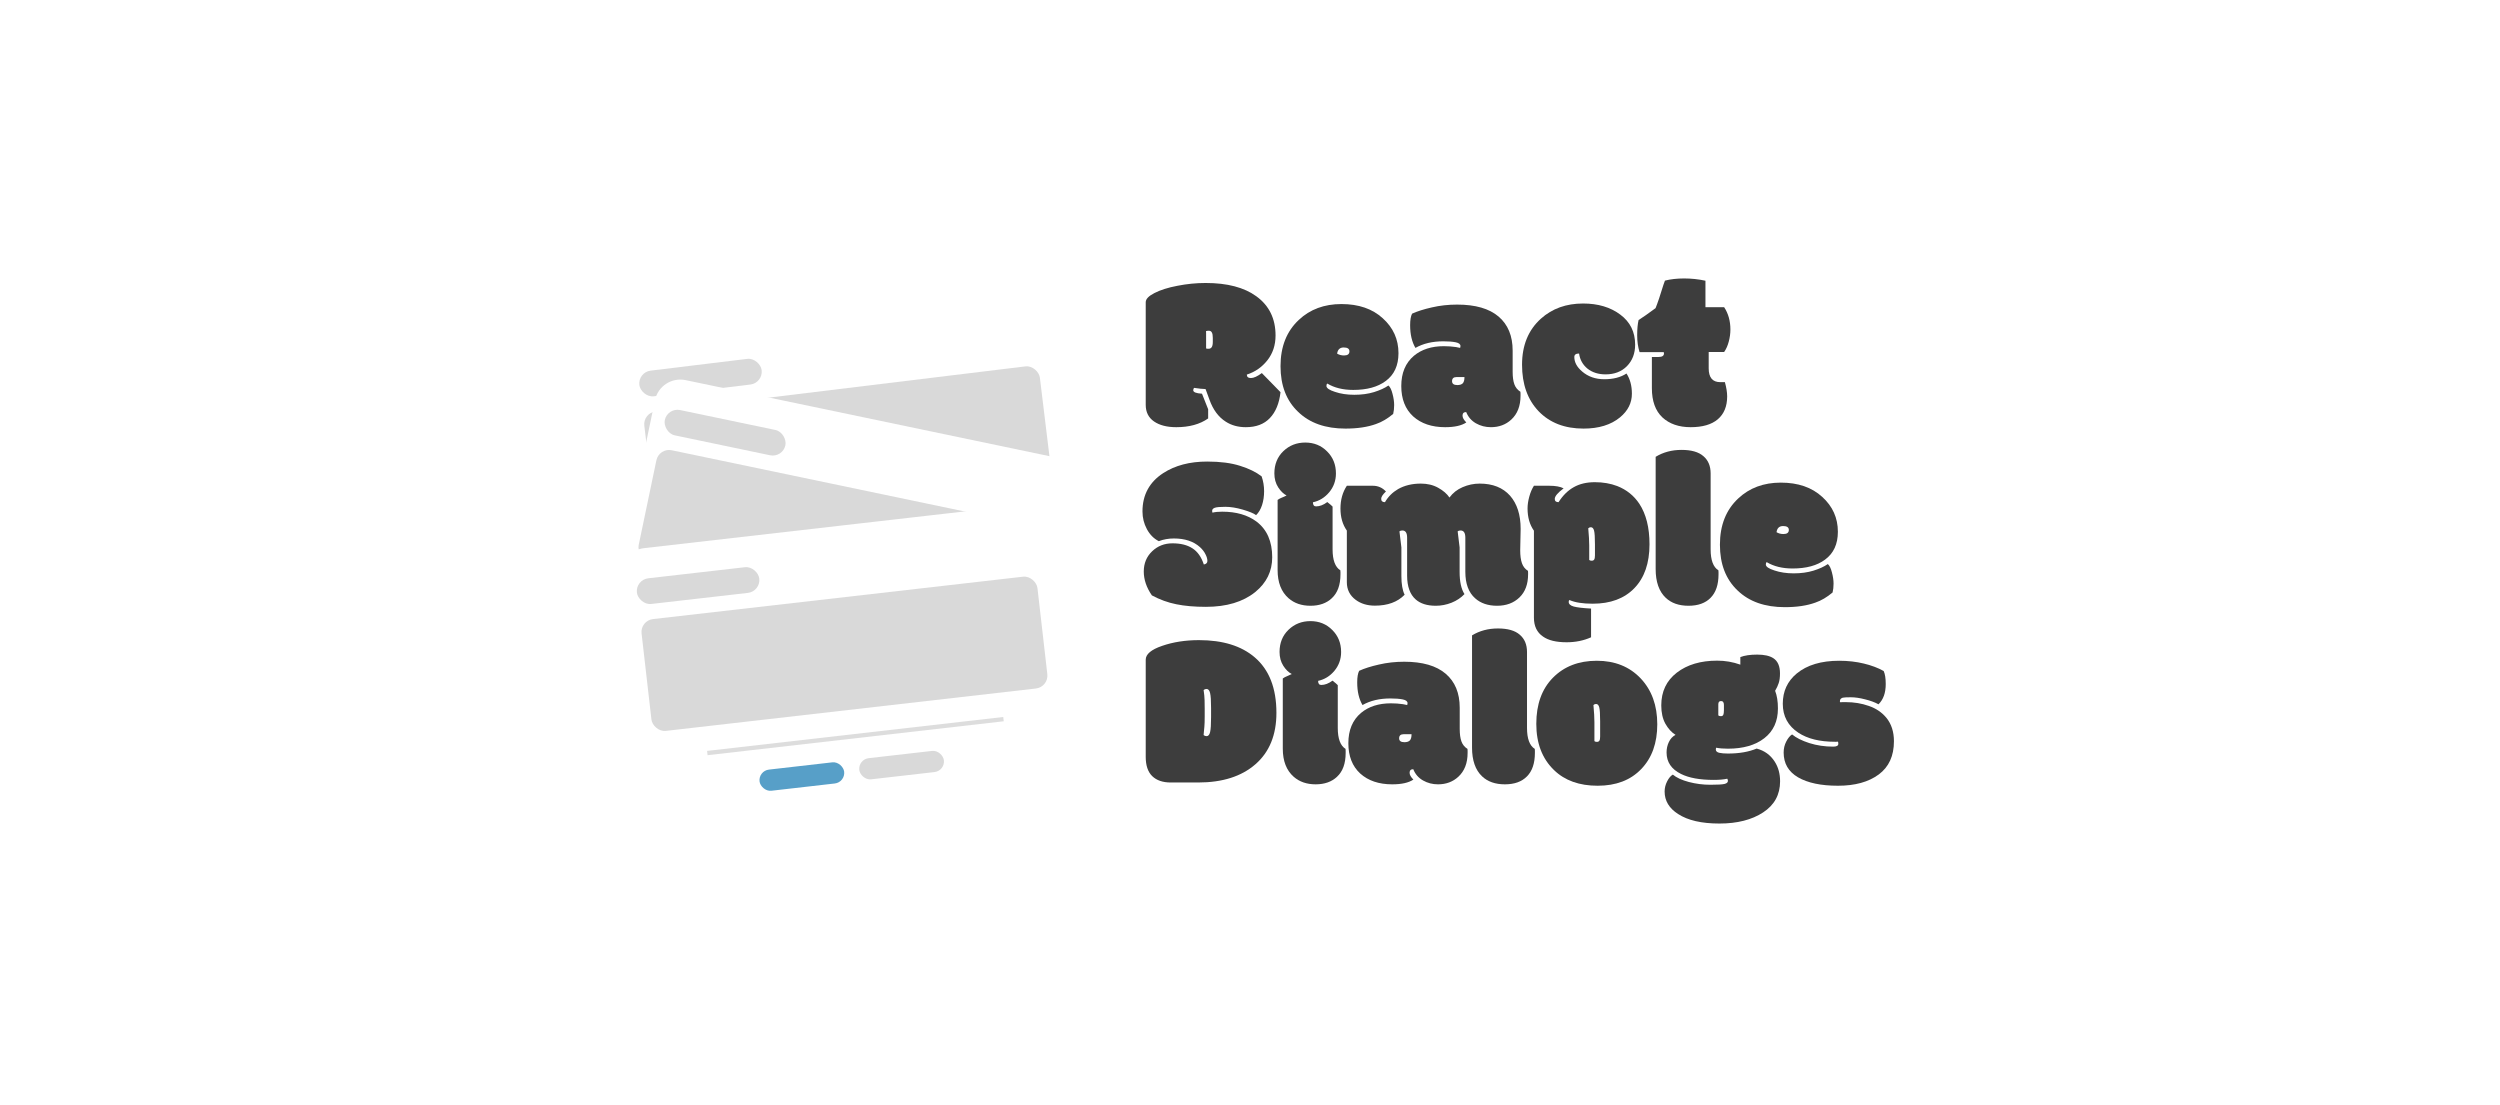 <svg width="579" height="256" viewBox="0 0 579 256" fill="none" xmlns="http://www.w3.org/2000/svg">
<rect x="0.812" y="0.555" width="577.639" height="254.748" rx="6" fill="white"/>
<path d="M279.333 80.7C279.4 80.75 279.591 80.775 279.908 80.775C280.225 80.775 280.467 80.65 280.634 80.4C280.8 80.15 280.884 79.741 280.884 79.174V78.274C280.884 77.673 280.809 77.248 280.659 76.998C280.525 76.731 280.292 76.598 279.958 76.598C279.641 76.598 279.425 76.631 279.308 76.698C279.324 76.781 279.333 76.923 279.333 77.123V80.7ZM292.241 86.404L296.569 90.832C296.269 93.433 295.443 95.435 294.092 96.836C292.758 98.237 290.907 98.937 288.539 98.937C286.754 98.937 285.203 98.512 283.886 97.661C282.201 96.594 280.942 94.893 280.108 92.558L279.208 90.106C278.507 90.09 277.623 89.998 276.556 89.831C276.423 89.965 276.356 90.148 276.356 90.382C276.356 90.832 277.031 91.099 278.382 91.182L279.808 94.784V96.911C277.89 98.262 275.43 98.937 272.428 98.937C270.277 98.937 268.559 98.495 267.275 97.611C265.991 96.727 265.349 95.443 265.349 93.759V69.993C265.349 69.26 266.024 68.551 267.375 67.867C268.726 67.166 270.494 66.608 272.678 66.191C274.863 65.757 277.048 65.54 279.233 65.54C284.236 65.54 288.147 66.566 290.965 68.617C293.934 70.769 295.418 73.796 295.418 77.698C295.418 79.933 294.784 81.851 293.517 83.452C292.266 85.036 290.682 86.137 288.764 86.754C288.764 87.288 289.081 87.555 289.715 87.555C290.365 87.555 291.207 87.171 292.241 86.404Z" fill="#3D3D3D"/>
<path d="M311.604 99.262C306.984 99.262 303.34 97.978 300.672 95.41C297.936 92.825 296.569 89.289 296.569 84.803C296.569 80.3 297.978 76.731 300.797 74.096C303.398 71.644 306.692 70.419 310.678 70.419C314.664 70.419 317.858 71.519 320.259 73.721C322.678 75.906 323.887 78.599 323.887 81.801C323.887 84.653 322.894 86.804 320.91 88.255C319.075 89.623 316.574 90.306 313.405 90.306C311.037 90.306 309.035 89.814 307.401 88.831C307.268 88.931 307.201 89.114 307.201 89.381C307.201 89.881 307.86 90.34 309.177 90.757C310.495 91.207 311.987 91.432 313.655 91.432C315.339 91.432 316.865 91.224 318.233 90.807C319.617 90.373 320.726 89.865 321.56 89.281C321.96 89.631 322.277 90.281 322.511 91.232C322.761 92.166 322.886 93.025 322.886 93.809C322.886 94.576 322.811 95.26 322.661 95.86C321.36 96.961 320.026 97.745 318.658 98.212C316.724 98.912 314.372 99.262 311.604 99.262ZM311.278 82.326C312.112 82.326 312.529 82.009 312.529 81.376C312.529 80.775 312.087 80.475 311.203 80.475C310.32 80.475 309.811 80.95 309.677 81.901C310.144 82.184 310.678 82.326 311.278 82.326Z" fill="#3D3D3D"/>
<path d="M350.329 86.104C350.329 87.305 350.462 88.272 350.729 89.006C350.996 89.739 351.463 90.315 352.13 90.732C352.147 90.815 352.155 90.974 352.155 91.207V91.657C352.155 94.025 351.438 95.868 350.004 97.186C348.736 98.353 347.168 98.937 345.3 98.937C344.033 98.937 342.874 98.637 341.823 98.037C340.773 97.436 340.022 96.569 339.572 95.435C339.005 95.435 338.721 95.71 338.721 96.26C338.721 96.727 339.013 97.253 339.597 97.836C338.513 98.57 336.878 98.937 334.694 98.937C331.608 98.937 329.14 98.103 327.289 96.435C325.454 94.751 324.537 92.408 324.537 89.406C324.537 86.387 325.513 84.052 327.464 82.401C329.248 80.917 331.558 80.175 334.393 80.175C335.361 80.175 336.295 80.242 337.195 80.375C337.796 80.492 338.121 80.558 338.171 80.575C338.221 80.408 338.246 80.267 338.246 80.15C338.246 79.716 337.879 79.424 337.145 79.274C336.411 79.124 335.452 79.049 334.268 79.049C331.75 79.049 329.599 79.558 327.814 80.575C326.997 79.191 326.588 77.44 326.588 75.322C326.588 74.121 326.738 73.229 327.039 72.645C328.239 72.095 329.765 71.611 331.617 71.194C333.468 70.76 335.419 70.544 337.47 70.544C341.706 70.544 344.909 71.469 347.077 73.32C349.245 75.172 350.329 77.798 350.329 81.201V86.104ZM337.345 87.329C336.645 87.329 336.295 87.646 336.295 88.28C336.295 88.88 336.703 89.181 337.52 89.181C338.087 89.181 338.504 89.047 338.771 88.781C339.038 88.497 339.172 88.013 339.172 87.329C339.172 87.329 338.563 87.329 337.345 87.329Z" fill="#3D3D3D"/>
<path d="M366.739 99.262C362.403 99.262 358.943 97.928 356.358 95.26C353.789 92.575 352.505 88.981 352.505 84.478C352.505 79.975 353.964 76.414 356.883 73.796C359.485 71.461 362.737 70.293 366.639 70.293C370.108 70.293 372.985 71.152 375.27 72.87C377.555 74.571 378.697 76.889 378.697 79.825C378.697 81.859 378.063 83.519 376.796 84.803C375.545 86.07 373.894 86.704 371.843 86.704C370.175 86.704 368.782 86.262 367.665 85.378C366.564 84.478 365.914 83.31 365.714 81.876C364.98 81.876 364.613 82.143 364.613 82.677C364.613 83.894 365.213 85.011 366.414 86.029C367.798 87.23 369.516 87.83 371.567 87.83C373.635 87.83 375.345 87.388 376.696 86.504C377.53 87.788 377.947 89.347 377.947 91.182C377.947 93.317 377.029 95.143 375.195 96.661C373.093 98.395 370.275 99.262 366.739 99.262Z" fill="#3D3D3D"/>
<path d="M382.575 82.677H384.126C384.959 82.677 385.376 82.401 385.376 81.851C385.376 81.784 385.36 81.684 385.326 81.551H379.723C379.356 80.383 379.172 79.082 379.172 77.648C379.172 76.197 379.281 75.022 379.498 74.121C380.448 73.521 381.757 72.603 383.425 71.369C383.892 70.235 384.501 68.434 385.251 65.966C385.351 65.632 385.468 65.307 385.602 64.99C386.902 64.656 388.387 64.49 390.054 64.49C391.722 64.49 393.365 64.665 394.983 65.015V71.144H399.31C400.278 72.612 400.761 74.338 400.761 76.322C400.761 77.223 400.636 78.149 400.386 79.099C400.136 80.05 399.777 80.859 399.31 81.526H395.733V85.303C395.733 87.438 396.625 88.505 398.41 88.505H399.486C399.836 89.773 400.011 90.874 400.011 91.807C400.011 94.109 399.285 95.877 397.834 97.111C396.4 98.328 394.307 98.937 391.555 98.937C388.82 98.937 386.636 98.178 385.001 96.661C383.383 95.126 382.575 92.875 382.575 89.906V82.677Z" fill="#3D3D3D"/>
<path d="M278.807 130.738C279.358 130.638 279.633 130.362 279.633 129.912C279.633 129.445 279.483 128.928 279.183 128.361C278.899 127.777 278.474 127.227 277.907 126.71C276.423 125.376 274.413 124.709 271.878 124.709C270.627 124.709 269.46 124.917 268.376 125.334C267.225 124.751 266.308 123.825 265.624 122.557C264.94 121.29 264.598 119.922 264.598 118.455C264.598 114.619 266.199 111.659 269.401 109.574C272.153 107.79 275.547 106.897 279.583 106.897C282.585 106.897 285.112 107.223 287.163 107.873C289.214 108.507 290.89 109.324 292.191 110.325C292.575 111.425 292.766 112.568 292.766 113.752C292.766 114.936 292.608 116.012 292.291 116.979C291.974 117.946 291.516 118.722 290.915 119.305C290.348 118.888 289.323 118.463 287.838 118.03C286.354 117.596 285.003 117.379 283.786 117.379C282.568 117.379 281.751 117.454 281.334 117.604C280.934 117.754 280.734 117.988 280.734 118.305C280.734 118.455 280.759 118.597 280.809 118.73C281.392 118.58 282.143 118.505 283.06 118.505C286.312 118.505 288.964 119.272 291.015 120.806C293.434 122.641 294.643 125.393 294.643 129.062C294.643 132.297 293.334 134.982 290.715 137.117C287.88 139.402 284.069 140.544 279.283 140.544C276.648 140.544 274.363 140.344 272.428 139.944C270.494 139.56 268.609 138.876 266.775 137.892C265.524 136.075 264.898 134.232 264.898 132.364C264.898 130.479 265.541 128.92 266.825 127.686C268.109 126.452 269.685 125.835 271.553 125.835C273.437 125.835 274.972 126.218 276.156 126.985C277.357 127.752 278.24 129.003 278.807 130.738Z" fill="#3D3D3D"/>
<path d="M308.627 117.329V127.235C308.627 129.72 309.227 131.338 310.428 132.089C310.445 132.172 310.453 132.33 310.453 132.564V133.014C310.453 135.466 309.786 137.309 308.452 138.543C307.218 139.71 305.566 140.294 303.498 140.294C301.447 140.294 299.754 139.71 298.42 138.543C296.736 137.058 295.894 134.89 295.894 132.039V115.778C296.194 115.561 296.519 115.386 296.869 115.253C297.219 115.119 297.586 114.953 297.97 114.752C297.253 114.385 296.602 113.752 296.019 112.851C295.435 111.934 295.143 110.867 295.143 109.649C295.143 107.548 295.835 105.83 297.219 104.496C298.604 103.162 300.296 102.494 302.298 102.494C304.316 102.494 306 103.178 307.351 104.546C308.718 105.897 309.402 107.598 309.402 109.649C309.402 111.3 308.885 112.751 307.851 114.002C306.817 115.236 305.558 116.012 304.074 116.328C304.074 116.962 304.316 117.279 304.799 117.279C305.65 117.279 306.517 116.945 307.401 116.278C308.068 116.795 308.477 117.146 308.627 117.329Z" fill="#3D3D3D"/>
<path d="M352.08 127.461C352.08 128.678 352.213 129.67 352.48 130.438C352.747 131.205 353.214 131.797 353.881 132.214C353.898 132.297 353.906 132.439 353.906 132.639V133.014C353.906 135.299 353.239 137.084 351.905 138.368C350.571 139.652 348.844 140.294 346.726 140.294C344.625 140.294 342.932 139.719 341.648 138.568C340.13 137.234 339.372 135.191 339.372 132.439V124.534C339.372 123.416 339.005 122.858 338.271 122.858C337.987 122.858 337.762 122.924 337.595 123.058L338.046 126.785V132.439C338.046 134.707 338.421 136.425 339.172 137.592C338.371 138.443 337.37 139.11 336.17 139.593C334.985 140.06 333.776 140.294 332.542 140.294C330.541 140.294 328.99 139.81 327.889 138.843C326.555 137.676 325.888 135.833 325.888 133.314V124.534C325.888 123.416 325.521 122.858 324.787 122.858C324.504 122.858 324.279 122.924 324.112 123.058L324.562 126.785V133.414C324.562 135.282 324.812 136.725 325.313 137.742C323.678 139.427 321.385 140.269 318.433 140.269C316.682 140.269 315.206 139.827 314.005 138.943C312.621 137.926 311.929 136.558 311.929 134.84V122.883C310.945 121.498 310.453 119.797 310.453 117.779C310.453 115.745 310.945 113.985 311.929 112.501H317.958C319.142 112.501 320.151 112.943 320.985 113.827C320.251 114.511 319.884 115.078 319.884 115.528C319.884 116.045 320.176 116.303 320.76 116.303C321.493 115.036 322.502 114.027 323.787 113.276C325.288 112.426 327.047 112.001 329.065 112.001C330.599 112.001 331.942 112.326 333.093 112.976C334.26 113.627 335.127 114.377 335.694 115.228C336.478 114.16 337.495 113.36 338.746 112.826C340.014 112.276 341.331 112.001 342.699 112.001C345.717 112.001 348.061 112.935 349.728 114.802C351.363 116.67 352.18 119.23 352.18 122.482L352.08 127.461Z" fill="#3D3D3D"/>
<path d="M368.065 126.335V129.687C368.182 129.804 368.374 129.862 368.641 129.862C368.907 129.862 369.099 129.77 369.216 129.587C369.333 129.404 369.391 129.087 369.391 128.636V126.085C369.391 124.484 369.324 123.425 369.191 122.908C369.058 122.374 368.807 122.107 368.44 122.107C368.207 122.107 368.007 122.191 367.84 122.357C367.99 124.008 368.065 125.334 368.065 126.335ZM360.085 115.553C360.085 116.053 360.377 116.303 360.961 116.303C361.961 114.736 363.137 113.577 364.488 112.826C365.839 112.059 367.465 111.675 369.366 111.675C371.267 111.675 373.002 111.976 374.569 112.576C376.721 113.427 378.422 114.794 379.673 116.679C381.24 119.064 382.024 122.191 382.024 126.06C382.024 130.413 380.857 133.798 378.522 136.216C376.204 138.618 372.985 139.819 368.866 139.819C366.564 139.819 364.771 139.535 363.487 138.968C363.37 139.035 363.312 139.177 363.312 139.393C363.312 139.894 363.696 140.252 364.463 140.469C365.247 140.686 366.589 140.844 368.49 140.944V147.599C366.773 148.366 364.888 148.749 362.837 148.749C360.419 148.749 358.592 148.307 357.358 147.424C355.957 146.473 355.257 145.014 355.257 143.046V122.908C354.273 121.523 353.781 119.806 353.781 117.754C353.781 116.92 353.914 116.012 354.181 115.028C354.448 114.044 354.807 113.201 355.257 112.501H358.809C360.26 112.501 361.369 112.701 362.136 113.101C360.769 114.119 360.085 114.936 360.085 115.553Z" fill="#3D3D3D"/>
<path d="M396.183 109.649V127.235C396.183 129.72 396.784 131.338 397.985 132.089C398.001 132.172 398.01 132.33 398.01 132.564V133.014C398.01 135.399 397.401 137.209 396.183 138.443C394.983 139.677 393.273 140.294 391.055 140.294C388.837 140.294 387.077 139.677 385.777 138.443C384.226 136.975 383.45 134.757 383.45 131.788V105.797C385.201 104.729 387.203 104.196 389.454 104.196C391.722 104.196 393.407 104.679 394.507 105.647C395.625 106.597 396.183 107.931 396.183 109.649Z" fill="#3D3D3D"/>
<path d="M413.37 140.619C408.75 140.619 405.106 139.335 402.437 136.767C399.702 134.182 398.335 130.646 398.335 126.16C398.335 121.657 399.744 118.088 402.563 115.453C405.164 113.001 408.458 111.775 412.444 111.775C416.43 111.775 419.624 112.876 422.025 115.078C424.443 117.262 425.652 119.956 425.652 123.158C425.652 126.01 424.66 128.161 422.676 129.612C420.841 130.98 418.339 131.663 415.171 131.663C412.802 131.663 410.801 131.171 409.167 130.187C409.033 130.287 408.967 130.471 408.967 130.738C408.967 131.238 409.625 131.697 410.943 132.114C412.26 132.564 413.753 132.789 415.421 132.789C417.105 132.789 418.631 132.581 419.999 132.164C421.383 131.73 422.492 131.221 423.326 130.638C423.726 130.988 424.043 131.638 424.277 132.589C424.527 133.523 424.652 134.382 424.652 135.166C424.652 135.933 424.577 136.617 424.427 137.217C423.126 138.318 421.792 139.101 420.424 139.568C418.489 140.269 416.138 140.619 413.37 140.619ZM413.044 123.683C413.878 123.683 414.295 123.366 414.295 122.733C414.295 122.132 413.853 121.832 412.969 121.832C412.085 121.832 411.577 122.307 411.443 123.258C411.91 123.541 412.444 123.683 413.044 123.683Z" fill="#3D3D3D"/>
<path d="M280.484 163.939C280.484 162.272 280.408 161.129 280.258 160.512C280.108 159.878 279.833 159.562 279.433 159.562C279.183 159.562 278.958 159.645 278.757 159.812C278.791 160.112 278.841 160.512 278.908 161.012C278.974 161.513 279.008 162.58 279.008 164.215V165.841C279.008 166.975 278.983 167.8 278.933 168.317C278.883 168.834 278.841 169.276 278.807 169.643C278.791 169.843 278.774 170.043 278.757 170.243C278.958 170.41 279.183 170.494 279.433 170.494C279.833 170.494 280.108 170.185 280.258 169.568C280.408 168.934 280.484 167.783 280.484 166.116V163.939ZM271.153 181.226C269.301 181.226 267.867 180.734 266.85 179.75C265.849 178.766 265.349 177.281 265.349 175.297V152.782C265.349 151.515 266.616 150.447 269.151 149.58C271.703 148.696 274.546 148.254 277.682 148.254C283.202 148.254 287.513 149.588 290.615 152.257C293.951 155.125 295.618 159.403 295.618 165.09C295.618 170.21 294.001 174.179 290.765 176.998C287.546 179.816 283.119 181.226 277.482 181.226H271.153Z" fill="#3D3D3D"/>
<path d="M309.828 158.686V168.592C309.828 171.077 310.428 172.695 311.629 173.445C311.645 173.529 311.654 173.687 311.654 173.921V174.371C311.654 176.823 310.987 178.666 309.652 179.9C308.418 181.067 306.767 181.651 304.699 181.651C302.648 181.651 300.955 181.067 299.621 179.9C297.936 178.415 297.094 176.247 297.094 173.395V157.135C297.394 156.918 297.72 156.743 298.07 156.61C298.42 156.476 298.787 156.309 299.171 156.109C298.454 155.742 297.803 155.109 297.219 154.208C296.636 153.291 296.344 152.223 296.344 151.006C296.344 148.905 297.036 147.187 298.42 145.853C299.804 144.518 301.497 143.851 303.498 143.851C305.516 143.851 307.201 144.535 308.552 145.903C309.919 147.254 310.603 148.955 310.603 151.006C310.603 152.657 310.086 154.108 309.052 155.359C308.018 156.593 306.759 157.368 305.275 157.685C305.275 158.319 305.516 158.636 306 158.636C306.851 158.636 307.718 158.302 308.602 157.635C309.269 158.152 309.677 158.502 309.828 158.686Z" fill="#3D3D3D"/>
<path d="M338.071 168.817C338.071 170.018 338.204 170.986 338.471 171.719C338.738 172.453 339.205 173.029 339.872 173.445C339.889 173.529 339.897 173.687 339.897 173.921V174.371C339.897 176.739 339.18 178.582 337.746 179.9C336.478 181.067 334.91 181.651 333.043 181.651C331.775 181.651 330.616 181.351 329.565 180.75C328.515 180.15 327.764 179.283 327.314 178.149C326.747 178.149 326.463 178.424 326.463 178.974C326.463 179.441 326.755 179.966 327.339 180.55C326.255 181.284 324.62 181.651 322.436 181.651C319.35 181.651 316.882 180.817 315.031 179.149C313.196 177.465 312.279 175.122 312.279 172.12C312.279 169.101 313.255 166.766 315.206 165.115C316.99 163.631 319.3 162.889 322.135 162.889C323.103 162.889 324.037 162.955 324.937 163.089C325.538 163.206 325.863 163.272 325.913 163.289C325.963 163.122 325.988 162.98 325.988 162.864C325.988 162.43 325.621 162.138 324.887 161.988C324.153 161.838 323.195 161.763 322.01 161.763C319.492 161.763 317.341 162.272 315.556 163.289C314.739 161.905 314.33 160.154 314.33 158.036C314.33 156.835 314.481 155.942 314.781 155.359C315.982 154.808 317.507 154.325 319.359 153.908C321.21 153.474 323.161 153.257 325.212 153.257C329.449 153.257 332.651 154.183 334.819 156.034C336.987 157.885 338.071 160.512 338.071 163.914V168.817ZM325.087 170.043C324.387 170.043 324.037 170.36 324.037 170.994C324.037 171.594 324.445 171.894 325.263 171.894C325.83 171.894 326.246 171.761 326.513 171.494C326.78 171.211 326.914 170.727 326.914 170.043C326.914 170.043 326.305 170.043 325.087 170.043Z" fill="#3D3D3D"/>
<path d="M353.656 151.006V168.592C353.656 171.077 354.256 172.695 355.457 173.445C355.474 173.529 355.482 173.687 355.482 173.921V174.371C355.482 176.756 354.873 178.565 353.656 179.8C352.455 181.034 350.746 181.651 348.528 181.651C346.309 181.651 344.55 181.034 343.249 179.8C341.698 178.332 340.923 176.114 340.923 173.145V147.153C342.674 146.086 344.675 145.552 346.927 145.552C349.195 145.552 350.879 146.036 351.98 147.003C353.097 147.954 353.656 149.288 353.656 151.006Z" fill="#3D3D3D"/>
<path d="M369.266 167.266V171.644C369.383 171.761 369.575 171.819 369.841 171.819C370.108 171.819 370.3 171.728 370.417 171.544C370.533 171.361 370.592 171.044 370.592 170.594V167.016C370.592 165.415 370.525 164.356 370.392 163.839C370.258 163.306 370.008 163.039 369.641 163.039C369.408 163.039 369.208 163.122 369.041 163.289C369.191 164.94 369.266 166.266 369.266 167.266ZM359.91 178.349C357.175 175.714 355.807 172.145 355.807 167.642C355.807 163.122 357.091 159.562 359.66 156.96C362.245 154.341 365.63 153.032 369.816 153.032C374.002 153.032 377.388 154.391 379.973 157.11C382.541 159.828 383.825 163.372 383.825 167.742C383.825 172.095 382.583 175.555 380.098 178.124C377.63 180.692 374.269 181.976 370.016 181.976C365.764 181.976 362.395 180.767 359.91 178.349Z" fill="#3D3D3D"/>
<path d="M399.26 163.264C399.26 162.664 399.035 162.363 398.585 162.363C398.168 162.363 397.96 162.613 397.96 163.114V165.69C398.093 165.807 398.293 165.866 398.56 165.866C398.827 165.866 399.01 165.766 399.11 165.565C399.21 165.365 399.26 164.998 399.26 164.465V163.264ZM400.186 173.395C399.119 173.395 398.21 173.32 397.459 173.17C397.409 173.32 397.384 173.462 397.384 173.596C397.384 173.962 397.643 174.213 398.16 174.346C398.693 174.463 399.369 174.521 400.186 174.521C402.788 174.521 405.006 174.138 406.84 173.37C408.641 173.837 410.042 174.855 411.043 176.422C411.86 177.707 412.269 179.216 412.269 180.95C412.269 184.036 410.96 186.437 408.341 188.155C405.723 189.873 402.346 190.732 398.21 190.732C394.09 190.732 390.905 189.998 388.654 188.53C386.569 187.196 385.526 185.462 385.526 183.327C385.526 182.51 385.718 181.726 386.102 180.975C386.485 180.208 386.927 179.683 387.428 179.399C388.262 180.1 389.487 180.667 391.105 181.1C392.739 181.534 394.416 181.751 396.133 181.751C397.851 181.751 398.952 181.684 399.435 181.551C399.936 181.417 400.186 181.184 400.186 180.85C400.186 180.684 400.136 180.517 400.036 180.35C399.202 180.533 398.16 180.625 396.909 180.625C393.69 180.625 391.163 180.166 389.329 179.249C387.094 178.149 385.977 176.489 385.977 174.271C385.977 173.404 386.152 172.603 386.502 171.869C386.852 171.119 387.369 170.56 388.053 170.193C387.136 169.626 386.352 168.767 385.702 167.617C385.068 166.466 384.751 165.048 384.751 163.364C384.751 160.162 385.952 157.635 388.353 155.784C390.755 153.933 393.874 153.007 397.709 153.007C399.561 153.007 401.345 153.316 403.063 153.933V152.182C404.047 151.798 405.348 151.606 406.965 151.606C408.6 151.606 409.842 151.882 410.693 152.432C411.727 153.099 412.244 154.275 412.244 155.959C412.244 156.893 412.144 157.644 411.944 158.211C411.76 158.778 411.485 159.37 411.118 159.987C411.552 161.087 411.768 162.455 411.768 164.089C411.768 167.041 410.718 169.334 408.616 170.969C406.532 172.587 403.722 173.395 400.186 173.395Z" fill="#3D3D3D"/>
<path d="M426.778 161.588C426.345 161.721 426.128 161.98 426.128 162.363V162.488C426.128 162.572 426.136 162.622 426.153 162.638C426.336 162.622 426.578 162.613 426.878 162.613H427.479C429.38 162.613 431.156 162.905 432.807 163.489C434.475 164.056 435.834 164.973 436.885 166.241C438.052 167.675 438.636 169.485 438.636 171.669C438.636 175.072 437.46 177.64 435.109 179.374C432.757 181.109 429.613 181.976 425.677 181.976C421.742 181.976 418.656 181.326 416.421 180.025C414.203 178.724 413.094 176.814 413.094 174.296C413.094 173.362 413.294 172.512 413.695 171.744C414.095 170.961 414.545 170.41 415.046 170.093C415.963 170.86 417.289 171.528 419.023 172.095C420.774 172.645 422.625 172.92 424.577 172.92C425.361 172.92 425.753 172.703 425.753 172.27C425.753 172.07 425.727 171.903 425.677 171.769C425.561 171.786 425.419 171.794 425.252 171.794H424.977C421.441 171.794 418.615 171.094 416.497 169.693C414.095 168.109 412.894 165.874 412.894 162.989C412.894 160.104 413.97 157.769 416.121 155.984C418.506 154.016 421.783 153.032 425.953 153.032C428.004 153.032 429.914 153.249 431.681 153.683C433.466 154.116 434.992 154.692 436.259 155.409C436.576 156.093 436.735 157.102 436.735 158.436C436.735 160.47 436.176 162.03 435.059 163.114C434.208 162.647 433.166 162.263 431.932 161.963C430.714 161.646 429.613 161.488 428.629 161.488C427.645 161.488 427.028 161.521 426.778 161.588Z" fill="#3D3D3D"/>
<g filter="url(#filter0_d_1_78)">
<g filter="url(#filter1_d_1_78)">
<rect x="143.717" y="77.588" width="99.333" height="64.813" rx="6" transform="rotate(-6.938 143.717 77.588)" fill="white"/>
<rect x="147.714" y="84.199" width="28.532" height="5.988" rx="2.994" transform="rotate(-6.938 147.714 84.199)" fill="#D9D9D9"/>
<rect x="148.863" y="93.64" width="92.288" height="26.066" rx="3" transform="rotate(-6.938 148.863 93.64)" fill="#D9D9D9"/>
<rect x="176.494" y="128.246" width="19.726" height="4.931" rx="2.466" transform="rotate(-6.938 176.494 128.246)" fill="#579FC8"/>
<rect x="199.572" y="125.437" width="19.726" height="4.931" rx="2.466" transform="rotate(-6.938 199.572 125.437)" fill="#D9D9D9"/>
<line x1="164.649" y1="124.216" x2="233.183" y2="115.876" stroke="#DDDDDD"/>
</g>
<g filter="url(#filter2_d_1_78)">
<rect x="152.92" y="84.81" width="99.333" height="64.813" rx="6" transform="rotate(11.807 152.92 84.81)" fill="white"/>
<rect x="154.581" y="92.355" width="28.532" height="5.988" rx="2.994" transform="rotate(11.807 154.581 92.355)" fill="#D9D9D9"/>
<rect x="152.635" y="101.664" width="92.288" height="26.066" rx="3" transform="rotate(11.807 152.635 101.664)" fill="#D9D9D9"/>
<rect x="167.679" y="143.314" width="19.726" height="4.931" rx="2.466" transform="rotate(11.807 167.679 143.314)" fill="#579FC8"/>
<rect x="190.436" y="148.071" width="19.726" height="4.931" rx="2.466" transform="rotate(11.807 190.436 148.071)" fill="#D9D9D9"/>
<line x1="157.757" y1="135.691" x2="225.337" y2="149.818" stroke="#DDDDDD"/>
</g>
<g filter="url(#filter3_d_1_78)">
<rect x="143.213" y="125.632" width="99.333" height="64.813" rx="6" transform="rotate(-6.533 143.213 125.632)" fill="white"/>
<rect x="147.164" y="132.271" width="28.532" height="5.988" rx="2.994" transform="rotate(-6.533 147.164 132.271)" fill="#D9D9D9"/>
<rect x="148.246" y="141.72" width="92.288" height="26.066" rx="3" transform="rotate(-6.533 148.246 141.72)" fill="#D9D9D9"/>
<rect x="175.631" y="176.52" width="19.726" height="4.931" rx="2.466" transform="rotate(-6.533 175.631 176.52)" fill="#579FC8"/>
<rect x="198.729" y="173.875" width="19.726" height="4.931" rx="2.466" transform="rotate(-6.533 198.729 173.875)" fill="#D9D9D9"/>
<line x1="163.815" y1="172.406" x2="232.406" y2="164.551" stroke="#DDDDDD"/>
</g>
</g>
<defs>
<filter id="filter0_d_1_78" x="127.757" y="57.27" width="134.714" height="149.111" filterUnits="userSpaceOnUse" color-interpolation-filters="sRGB">
<feFlood flood-opacity="0" result="BackgroundImageFix"/>
<feColorMatrix in="SourceAlpha" type="matrix" values="0 0 0 0 0 0 0 0 0 0 0 0 0 0 0 0 0 0 127 0" result="hardAlpha"/>
<feOffset dy="4"/>
<feGaussianBlur stdDeviation="6.5"/>
<feComposite in2="hardAlpha" operator="out"/>
<feColorMatrix type="matrix" values="0 0 0 0 0 0 0 0 0 0 0 0 0 0 0 0 0 0 0.09 0"/>
<feBlend mode="normal" in2="BackgroundImageFix" result="effect1_dropShadow_1_78"/>
<feBlend mode="normal" in="SourceGraphic" in2="effect1_dropShadow_1_78" result="shape"/>
</filter>
<filter id="filter1_d_1_78" x="137.397" y="57.27" width="119.074" height="88.977" filterUnits="userSpaceOnUse" color-interpolation-filters="sRGB">
<feFlood flood-opacity="0" result="BackgroundImageFix"/>
<feColorMatrix in="SourceAlpha" type="matrix" values="0 0 0 0 0 0 0 0 0 0 0 0 0 0 0 0 0 0 127 0" result="hardAlpha"/>
<feOffset dy="-2"/>
<feGaussianBlur stdDeviation="3.5"/>
<feComposite in2="hardAlpha" operator="out"/>
<feColorMatrix type="matrix" values="0 0 0 0 0 0 0 0 0 0 0 0 0 0 0 0 0 0 0.05 0"/>
<feBlend mode="normal" in2="BackgroundImageFix" result="effect1_dropShadow_1_78"/>
<feBlend mode="normal" in="SourceGraphic" in2="effect1_dropShadow_1_78" result="shape"/>
</filter>
<filter id="filter2_d_1_78" x="133.757" y="76.91" width="122.294" height="95.568" filterUnits="userSpaceOnUse" color-interpolation-filters="sRGB">
<feFlood flood-opacity="0" result="BackgroundImageFix"/>
<feColorMatrix in="SourceAlpha" type="matrix" values="0 0 0 0 0 0 0 0 0 0 0 0 0 0 0 0 0 0 127 0" result="hardAlpha"/>
<feOffset dy="-2"/>
<feGaussianBlur stdDeviation="3.5"/>
<feComposite in2="hardAlpha" operator="out"/>
<feColorMatrix type="matrix" values="0 0 0 0 0 0 0 0 0 0 0 0 0 0 0 0 0 0 0.05 0"/>
<feBlend mode="normal" in2="BackgroundImageFix" result="effect1_dropShadow_1_78"/>
<feBlend mode="normal" in="SourceGraphic" in2="effect1_dropShadow_1_78" result="shape"/>
</filter>
<filter id="filter3_d_1_78" x="136.856" y="105.974" width="118.776" height="88.408" filterUnits="userSpaceOnUse" color-interpolation-filters="sRGB">
<feFlood flood-opacity="0" result="BackgroundImageFix"/>
<feColorMatrix in="SourceAlpha" type="matrix" values="0 0 0 0 0 0 0 0 0 0 0 0 0 0 0 0 0 0 127 0" result="hardAlpha"/>
<feOffset dy="-2"/>
<feGaussianBlur stdDeviation="3.5"/>
<feComposite in2="hardAlpha" operator="out"/>
<feColorMatrix type="matrix" values="0 0 0 0 0 0 0 0 0 0 0 0 0 0 0 0 0 0 0.05 0"/>
<feBlend mode="normal" in2="BackgroundImageFix" result="effect1_dropShadow_1_78"/>
<feBlend mode="normal" in="SourceGraphic" in2="effect1_dropShadow_1_78" result="shape"/>
</filter>
</defs>
</svg>
